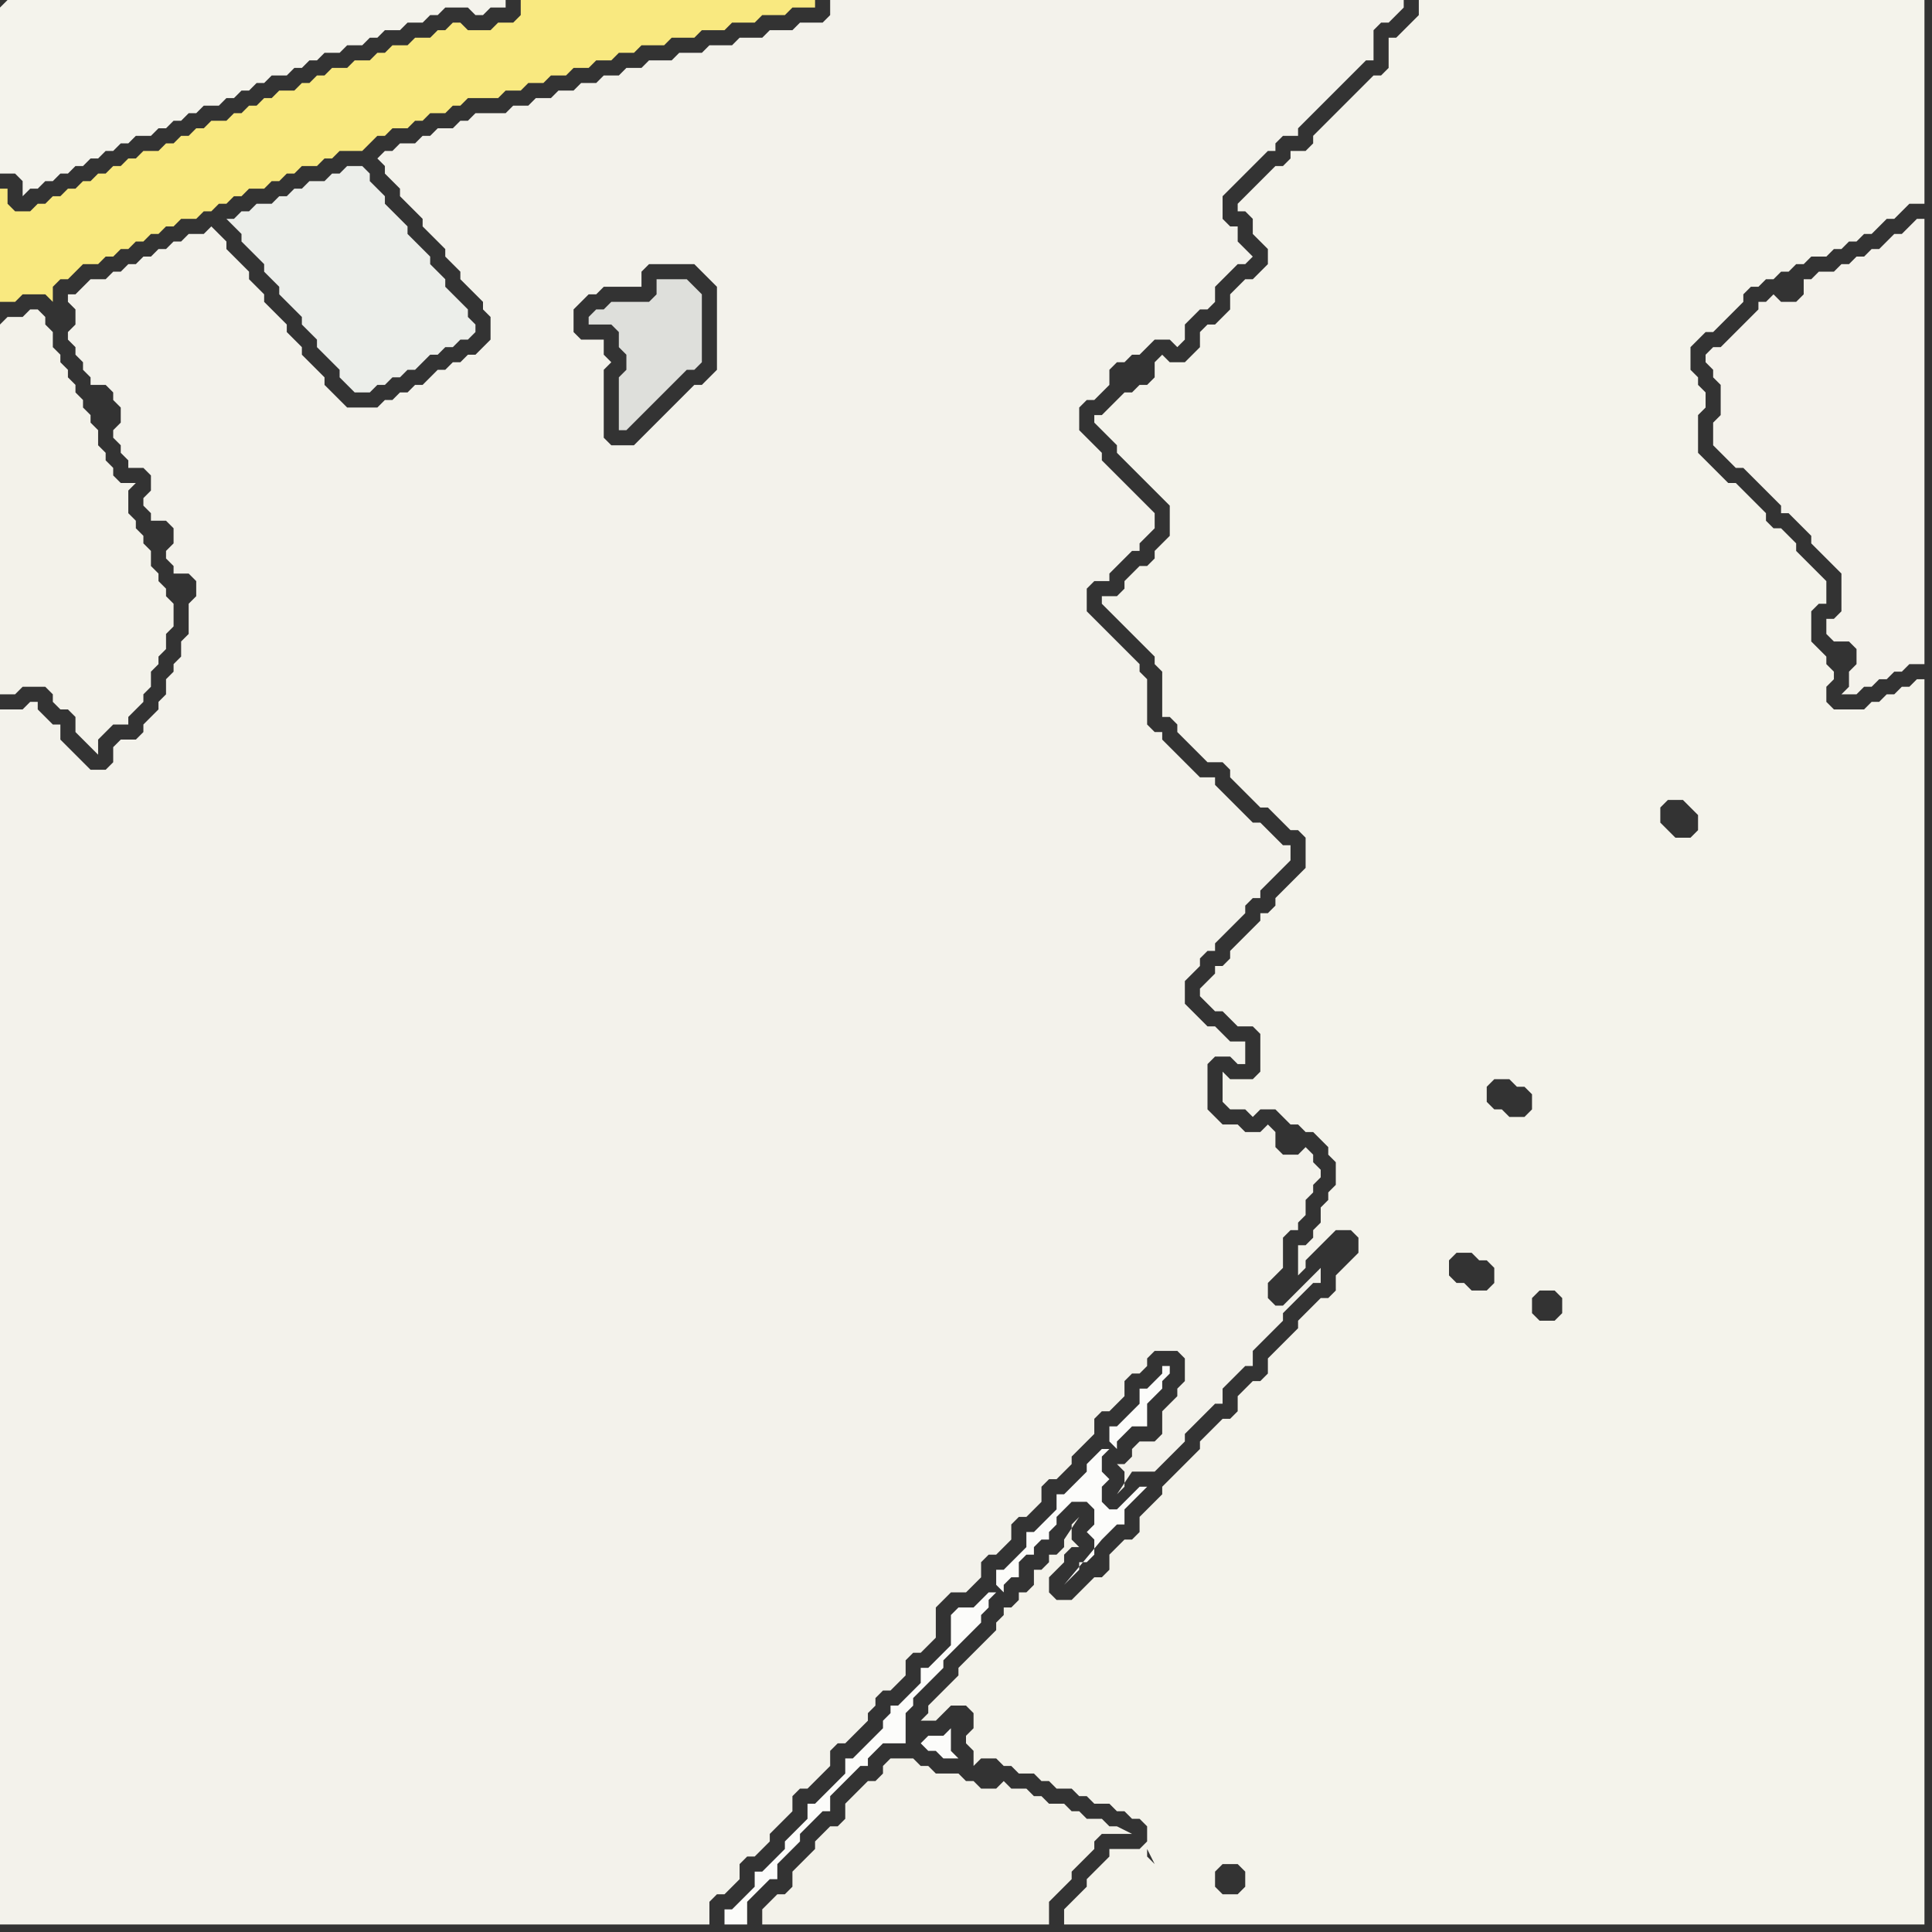 <svg width="256" height="256" xmlns="http://www.w3.org/2000/svg"><rect width="100%" height="100%" fill="#333333" stroke="none"/><script> 
var tempColor;
function hoverPath(evt){
obj = evt.target;
tempColor = obj.getAttribute("fill");
obj.setAttribute("fill","red");
//alert(tempColor);
//obj.setAttribute("stroke","red");}
function recoverPath(evt){
obj = evt.target;
obj.setAttribute("fill", tempColor);
//obj.setAttribute("stroke", tempColor);
}</script><path onmouseover="hoverPath(evt)" onmouseout="recoverPath(evt)" fill="rgb(244,243,236)" d="M  0,1l 0,22 2,0 1,1 0,2 1,-1 1,0 1,-1 1,0 1,-1 1,0 1,-1 1,0 1,-1 1,0 1,-1 1,0 1,-1 1,0 1,-1 2,0 1,-1 1,0 1,-1 1,0 1,-1 1,0 1,-1 2,0 1,-1 1,0 1,-1 1,0 1,-1 1,0 1,-1 2,0 1,-1 1,0 1,-1 1,0 1,-1 2,0 1,-1 2,0 1,-1 1,0 1,-1 2,0 1,-1 2,0 1,-1 1,0 1,-1 3,0 1,1 1,0 1,-1 2,0 0,-1 -66,0 -1,1Z"/>
<path onmouseover="hoverPath(evt)" onmouseout="recoverPath(evt)" fill="rgb(236,238,234)" d="M  31,29l -1,0 1,1 0,0 1,1 0,1 1,1 2,2 0,1 1,1 1,1 0,1 1,1 1,1 1,1 0,1 1,1 1,1 0,1 1,1 1,1 1,1 0,1 1,1 1,1 2,0 1,-1 1,0 1,-1 1,0 1,-1 1,0 1,-1 1,-1 1,0 1,-1 1,0 1,-1 1,0 1,-1 0,-1 -1,-1 0,-1 -1,-1 -1,-1 -1,-1 0,-1 -1,-1 -1,-1 0,-1 -1,-1 -1,-1 -1,-1 0,-1 -1,-1 -1,-1 -1,-1 0,-1 -1,-1 -1,-1 0,-1 -1,-1 -2,0 -1,1 -1,0 -1,1 -2,0 -1,1 -1,0 -1,1 -1,0 -1,1 -2,0 -1,1 -1,0 -1,1Z"/>
<path onmouseover="hoverPath(evt)" onmouseout="recoverPath(evt)" fill="rgb(222,223,219)" d="M  84,40l -3,0 -1,1 -1,0 -1,1 0,1 3,0 1,1 0,2 1,1 0,2 -1,1 0,7 1,0 1,-1 0,0 1,-1 3,-3 1,-1 1,-1 1,-1 1,0 1,-1 0,-9 -1,-1 0,0 -1,-1 -4,0 0,2 -1,1Z"/>
<path onmouseover="hoverPath(evt)" onmouseout="recoverPath(evt)" fill="rgb(249,233,128)" d="M  2,28l 0,0 -1,-1 0,-2 -1,0 0,15 2,0 1,-1 3,0 1,1 0,-2 1,-1 1,0 1,-1 1,-1 2,0 1,-1 1,0 1,-1 1,0 1,-1 1,0 1,-1 1,0 1,-1 1,0 1,-1 2,0 1,-1 1,0 1,-1 1,0 1,-1 1,0 1,-1 2,0 1,-1 1,0 1,-1 1,0 1,-1 2,0 1,-1 1,0 1,-1 3,0 1,-1 1,-1 1,0 1,-1 2,0 1,-1 1,0 1,-1 2,0 1,-1 1,0 1,-1 4,0 1,-1 2,0 1,-1 2,0 1,-1 2,0 1,-1 2,0 1,-1 2,0 1,-1 2,0 1,-1 3,0 1,-1 3,0 1,-1 3,0 1,-1 3,0 1,-1 3,0 1,-1 3,0 0,-1 -39,0 0,2 -1,1 -2,0 -1,1 -3,0 -1,-1 -1,0 -1,1 -1,0 -1,1 -2,0 -1,1 -2,0 -1,1 -1,0 -1,1 -2,0 -1,1 -2,0 -1,1 -1,0 -1,1 -1,0 -1,1 -2,0 -1,1 -1,0 -1,1 -1,0 -1,1 -1,0 -1,1 -2,0 -1,1 -1,0 -1,1 -1,0 -1,1 -1,0 -1,1 -2,0 -1,1 -1,0 -1,1 -1,0 -1,1 -1,0 -1,1 -1,0 -1,1 -1,0 -1,1 -1,0 -1,1 -1,0 -1,1Z"/>
<path onmouseover="hoverPath(evt)" onmouseout="recoverPath(evt)" fill="rgb(244,242,235)" d="M  236,40l 0,0 -1,-1 -1,1 -1,0 0,1 -1,1 -2,2 -1,1 -1,1 -1,0 -1,1 0,1 1,1 0,1 1,1 0,4 -1,1 0,3 1,1 1,1 1,1 1,0 1,1 1,1 1,1 1,1 1,1 0,1 1,0 1,1 1,1 1,1 0,1 1,1 1,1 1,1 1,1 0,5 -1,1 -1,0 0,2 1,1 2,0 1,1 0,2 -1,1 0,2 -1,1 2,0 1,-1 1,0 1,-1 1,0 1,-1 1,0 1,-1 2,0 0,-59 -1,0 -1,1 0,0 -1,1 -1,0 -1,1 -1,1 -1,0 -1,1 -1,0 -1,1 -1,0 -1,1 -2,0 -1,1 -1,0 0,2 -1,1Z"/>
<path onmouseover="hoverPath(evt)" onmouseout="recoverPath(evt)" fill="rgb(243,242,234)" d="M  0,43l 0,49 2,0 1,-1 3,0 1,1 0,1 1,1 1,0 1,1 0,2 1,1 1,1 1,1 0,-2 2,-2 2,0 0,-1 1,-1 1,-1 0,-1 1,-1 0,-2 1,-1 0,-1 1,-1 0,-2 1,-1 0,-3 -1,-1 0,-1 -1,-1 0,-1 -1,-1 0,-2 -1,-1 0,-1 -1,-1 0,-1 -1,-1 0,-3 1,-1 -2,0 -1,-1 0,-1 -1,-1 0,-1 -1,-1 0,-2 -1,-1 0,-1 -1,-1 0,-1 -1,-1 0,-1 -1,-1 0,-1 -1,-1 0,-1 -1,-1 0,-2 -1,-1 0,-1 -1,-1 -1,0 -1,1 -2,0 -1,1Z"/>
<path onmouseover="hoverPath(evt)" onmouseout="recoverPath(evt)" fill="rgb(243,242,235)" d="M  0,99l 0,156 94,0 0,-3 1,-1 1,0 1,-1 1,-1 0,-2 1,-1 1,0 1,-1 1,-1 0,-1 1,-1 1,-1 1,-1 0,-2 1,-1 1,0 1,-1 1,-1 1,-1 0,-2 1,-1 1,0 1,-1 1,-1 1,-1 0,-1 1,-1 0,-1 1,-1 1,0 1,-1 1,-1 0,-2 1,-1 1,0 1,-1 1,-1 0,-4 1,-1 1,-1 2,0 1,-1 1,-1 0,-2 1,-1 1,0 1,-1 1,-1 0,-2 1,-1 1,0 1,-1 1,-1 0,-2 1,-1 1,0 1,-1 1,-1 0,-1 2,-2 1,-1 0,-2 1,-1 1,0 1,-1 1,-1 0,-2 1,-1 1,0 1,-1 0,-1 1,-1 3,0 1,1 0,3 -1,1 0,1 -1,1 -1,1 0,3 -1,1 -2,0 -1,1 0,1 -1,1 -1,0 1,1 0,2 -1,1 2,-3 3,0 1,-1 1,-1 1,-1 1,-1 0,-1 1,-1 1,-1 1,-1 1,-1 1,0 0,-2 1,-1 1,-1 1,-1 1,0 0,-2 1,-1 1,-1 1,-1 1,-1 0,-1 1,-1 1,-1 1,-1 1,-1 1,0 0,-2 3,-3 -8,8 -1,0 -1,-1 0,-2 1,-1 1,-1 0,-4 1,-1 1,0 0,-1 1,-1 0,-2 1,-1 0,-1 1,-1 0,-1 -1,-1 0,-1 -1,-1 -1,1 -2,0 -1,-1 0,-2 -1,-1 -1,1 -2,0 -1,-1 -2,0 -1,-1 -1,-1 0,-6 1,-1 2,0 1,1 1,0 0,-3 -2,0 -1,-1 -1,-1 -1,0 -1,-1 -1,-1 -1,-1 0,-3 1,-1 1,-1 0,-1 1,-1 1,0 0,-1 1,-1 3,-3 0,-1 1,-1 1,0 0,-1 1,-1 1,-1 1,-1 1,-1 0,-2 -1,0 -1,-1 -1,-1 -1,-1 -1,0 -1,-1 -1,-1 -1,-1 -1,-1 -1,-1 0,-1 -2,0 -1,-1 -1,-1 -1,-1 -1,-1 -1,-1 0,-1 -1,0 -1,-1 0,-6 -1,-1 0,-1 -1,-1 -1,-1 -1,-1 -1,-1 -1,-1 -1,-1 -1,-1 0,-3 1,-1 2,0 0,-1 1,-1 1,-1 1,-1 1,0 0,-1 1,-1 1,-1 0,-2 -1,-1 0,0 -1,-1 -1,-1 -1,-1 -1,-1 -1,-1 -1,-1 0,-1 -1,-1 -1,-1 -1,-1 0,-3 1,-1 1,0 1,-1 1,-1 0,-2 1,-1 1,0 1,-1 1,0 1,-1 1,-1 2,0 1,1 1,-1 0,-2 1,-1 1,-1 1,0 1,-1 0,-2 3,-3 1,0 1,-1 -1,-1 0,0 -1,-1 0,-2 -1,0 -1,-1 0,-3 1,-1 1,-1 1,-1 1,-1 1,-1 1,-1 1,0 0,-1 1,-1 2,0 0,-1 1,-1 7,-7 1,-1 1,0 0,-4 1,-1 1,0 1,-1 1,-1 0,-1 -76,0 0,2 -1,1 -3,0 -1,1 -3,0 -1,1 -3,0 -1,1 -3,0 -1,1 -3,0 -1,1 -3,0 -1,1 -2,0 -1,1 -2,0 -1,1 -2,0 -1,1 -2,0 -1,1 -2,0 -1,1 -2,0 -1,1 -4,0 -1,1 -1,0 -1,1 -2,0 -1,1 -1,0 -1,1 -2,0 -1,1 -1,0 -1,1 1,1 0,1 1,1 1,1 0,1 1,1 1,1 1,1 0,1 1,1 1,1 1,1 0,1 1,1 1,1 0,1 1,1 1,1 1,1 0,1 1,1 0,3 -1,1 -1,1 -1,0 -1,1 -1,0 -1,1 -1,0 -1,1 -1,1 -1,0 -1,1 -1,0 -1,1 -1,0 -1,1 -4,0 -1,-1 -1,-1 -1,-1 0,-1 -1,-1 -1,-1 -1,-1 0,-1 -1,-1 -1,-1 0,-1 -1,-1 -1,-1 -1,-1 0,-1 -1,-1 -1,-1 0,-1 -1,-1 -1,-1 -1,-1 0,-1 -1,-1 -1,-1 -1,1 -2,0 -1,1 -1,0 -1,1 -1,0 -1,1 -1,0 -1,1 -1,0 -1,1 -1,0 -1,1 -2,0 -1,1 -1,1 -1,0 0,1 1,1 0,2 -1,1 0,1 1,1 0,1 1,1 0,1 1,1 0,1 2,0 1,1 0,1 1,1 0,2 -1,1 0,1 1,1 0,1 1,1 0,1 2,0 1,1 0,2 -1,1 0,1 1,1 0,1 2,0 1,1 0,2 -1,1 0,1 1,1 0,1 2,0 1,1 0,2 -1,1 0,4 -1,1 0,2 -1,1 0,1 -1,1 0,2 -1,1 0,1 -1,1 -1,1 0,1 -1,1 -2,0 -1,1 0,2 -1,1 -2,0 -1,-1 -1,-1 -1,-1 -1,-1 0,-2 -1,0 -1,-1 -1,-1 0,-1 -1,0 -1,1 -3,0 0,5 76,-58 1,-1 1,-1 1,0 1,-1 5,0 0,-2 1,-1 6,0 1,1 1,1 1,1 0,11 -1,1 -1,1 -1,0 -1,1 -1,1 -3,3 -1,1 -1,1 -1,1 -3,0 -1,-1 0,-9 1,-1 -1,-1 0,-2 -3,0 -1,-1 0,-3 -76,58Z"/>
<path onmouseover="hoverPath(evt)" onmouseout="recoverPath(evt)" fill="rgb(243,242,234)" d="M  117,235l 0,0 -1,1 -1,0 -3,3 0,2 -1,1 -1,0 -1,1 -1,1 0,1 -1,1 -1,1 -1,1 0,2 -1,1 -1,0 -1,1 -1,1 0,2 38,0 0,-3 1,-1 1,-1 1,-1 0,-1 1,-1 1,-1 1,-1 0,-1 1,-1 4,0 -2,-1 -1,0 -1,-1 -2,0 -1,-1 -1,0 -1,-1 -2,0 -1,-1 -1,0 -1,-1 -2,0 -1,-1 -1,1 -2,0 -1,-1 -1,0 -1,-1 -3,0 -1,-1 -1,0 -1,-1 -3,0 -1,1Z"/>
<path onmouseover="hoverPath(evt)" onmouseout="recoverPath(evt)" fill="rgb(252,252,250)" d="M  122,231l 0,0 1,1 1,0 1,1 2,0 -1,-1 0,-3 1,-1 -2,2 -2,0 -1,1 -2,-2 0,-2 1,-1 0,-1 1,-1 1,-1 2,-2 0,-1 2,-2 1,-1 2,-2 0,-1 1,-1 0,-1 1,-1 -1,0 -1,1 -1,1 -2,0 -1,1 0,4 -2,2 -1,1 -1,0 0,2 -1,1 -2,2 -1,0 0,1 -1,1 0,1 -1,1 -1,1 -2,2 -1,0 0,2 -1,1 -1,1 -1,1 -1,1 -1,0 0,2 -1,1 -1,1 -1,1 0,1 -1,1 -1,1 -1,1 -1,0 0,2 -1,1 -1,1 -1,1 -1,0 0,2 3,0 0,-3 1,-1 1,-1 1,-1 1,0 0,-2 1,-1 1,-1 1,-1 0,-1 1,-1 1,-1 1,-1 1,0 0,-2 1,-1 1,-1 2,-2 1,0 0,-1 1,-1 1,-1 3,0 0,-2 2,2 10,-21 1,1 0,-1 1,-1 1,0 0,-2 1,-1 1,0 0,-1 1,-1 1,0 0,-1 1,-1 0,-1 1,-1 1,-1 2,0 1,1 0,2 -1,1 1,1 0,2 -1,1 -1,0 0,1 -1,1 -1,1 5,-6 1,-1 1,-1 1,0 0,-2 1,-1 1,-1 1,-1 -1,0 -3,3 -1,0 -1,-1 0,-2 1,-1 -1,-1 0,-2 1,-1 -1,0 -1,1 -1,1 0,1 -1,1 -1,1 -1,1 -1,0 0,2 -1,1 -1,1 -1,1 -1,0 0,2 -1,1 -1,1 -1,1 -1,0 0,2 -10,21 25,-40 1,1 0,-1 1,-1 1,-1 2,0 0,-3 1,-1 1,-1 0,-1 1,-1 0,-1 -1,0 0,1 -1,1 -1,1 -1,0 0,2 -1,1 -2,2 -1,0 0,2 -25,40Z"/>
<path onmouseover="hoverPath(evt)" onmouseout="recoverPath(evt)" fill="rgb(244,243,235)" d="M  180,166l -1,1 -1,1 -1,1 0,2 -1,1 -1,0 -2,2 -1,1 0,1 -1,1 -1,1 -1,1 -1,1 0,2 -1,1 -1,0 -1,1 -1,1 0,2 -1,1 -1,0 -1,1 -1,1 -1,1 0,1 -1,1 -1,1 -1,1 -1,1 -1,1 0,1 -1,1 -1,1 -1,1 0,2 -1,1 -1,0 -1,1 -1,1 0,2 -1,1 -1,0 -2,2 -1,1 -2,0 -1,-1 0,-2 1,-1 1,-1 0,-1 1,-1 1,0 -1,-1 0,-2 1,-1 -2,3 0,1 -1,1 -1,0 0,1 -1,1 -1,0 0,2 -1,1 -1,0 0,1 -1,1 -1,0 0,1 -1,1 0,1 -1,1 -1,1 -1,1 -1,1 -1,1 0,1 -1,1 -1,1 -1,1 -1,1 0,1 -1,1 2,0 1,-1 0,0 1,-1 2,0 1,1 0,2 -1,1 0,1 1,1 0,2 1,-1 2,0 1,1 1,0 1,1 2,0 1,1 1,0 1,1 2,0 1,1 1,0 1,1 2,0 1,1 1,0 1,1 1,0 1,1 0,2 -1,1 -4,0 0,1 -1,1 -1,1 -1,1 0,1 -1,1 -2,2 0,2 114,0 0,-165 -1,0 -1,1 -1,0 -1,1 -1,0 -1,1 -1,0 -1,1 -4,0 -1,-1 0,-2 1,-1 0,-1 -1,-1 0,-1 -1,-1 -1,-1 0,-4 1,-1 1,0 0,-3 -1,-1 0,0 -1,-1 -1,-1 -1,-1 0,-1 -1,-1 -1,-1 -1,0 -1,-1 0,-1 -1,-1 -1,-1 -1,-1 -1,-1 -1,0 -1,-1 -1,-1 -1,-1 -1,-1 0,-5 1,-1 0,-2 -1,-1 0,-1 -1,-1 0,-3 1,-1 1,-1 1,0 1,-1 1,-1 1,-1 1,-1 0,-1 1,-1 1,0 1,-1 1,0 1,-1 1,0 1,-1 1,0 1,-1 2,0 1,-1 1,0 1,-1 1,0 1,-1 1,0 1,-1 1,-1 1,0 1,-1 1,-1 2,0 0,-27 -67,0 0,2 -1,1 -1,1 -1,1 -1,0 0,4 -1,1 -1,0 -3,3 -1,1 -2,2 -1,1 -1,1 0,1 -1,1 -2,0 0,1 -1,1 -1,0 -1,1 -3,3 -1,1 0,1 1,0 1,1 0,2 1,1 1,1 0,2 -2,2 -1,0 -1,1 -1,1 0,2 -1,1 -1,1 -1,0 -1,1 0,2 -1,1 -1,1 -2,0 -1,-1 -1,1 0,2 -1,1 -1,0 -1,1 -1,0 -1,1 -2,2 -1,0 0,1 1,1 0,0 1,1 1,1 0,1 1,1 1,1 1,1 1,1 1,1 1,1 1,1 0,4 -1,1 -1,1 0,1 -1,1 -1,0 -1,1 -1,1 0,1 -1,1 -2,0 0,1 1,1 0,0 1,1 1,1 1,1 1,1 1,1 1,1 0,1 1,1 0,6 1,0 1,1 0,1 1,1 1,1 1,1 1,1 2,0 1,1 0,1 1,1 1,1 1,1 1,1 1,0 1,1 1,1 1,1 1,0 1,1 0,4 -2,2 -1,1 -1,1 0,1 -1,1 -1,0 0,1 -1,1 -1,1 -1,1 -1,1 0,1 -1,1 -1,0 0,1 -1,1 -1,1 0,1 1,1 0,0 1,1 1,0 1,1 1,1 2,0 1,1 0,5 -1,1 -3,0 -1,-1 0,4 1,1 2,0 1,1 1,-1 2,0 1,1 1,1 1,0 1,1 1,0 1,1 1,1 0,1 1,1 0,3 -1,1 0,1 -1,1 0,2 -1,1 0,1 -1,1 -1,0 0,4 -1,1 -1,1 3,-3 0,-1 1,-1 1,-1 1,-1 1,-1 2,0 1,1 0,2 -28,80 0,-1 1,2 0,0 -1,-1 28,-80 -26,81 1,0 1,-1 0,0 -2,1 26,-81 -24,79 0,-1 -1,-1 0,0 1,2 24,-79 -26,77 0,0 26,-77 -16,85 -2,0 -1,-1 0,-2 1,-1 2,0 1,1 0,2 -1,1 16,-85 12,1 1,-1 2,0 1,1 1,0 1,1 0,2 -1,1 -2,0 -1,-1 -1,0 -1,-1 0,-2 -12,-1 23,6 1,-1 2,0 1,1 0,2 -1,1 -2,0 -1,-1 0,-2 -23,-6 45,-58 0,2 -1,1 -2,0 -1,-1 -1,-1 0,-2 1,-1 2,0 1,1 1,1 -45,58 18,-19 -1,-1 0,-2 1,-1 2,0 1,1 1,0 1,1 0,2 -1,1 -2,0 -1,-1 -1,0 -18,19Z"/>
</svg>